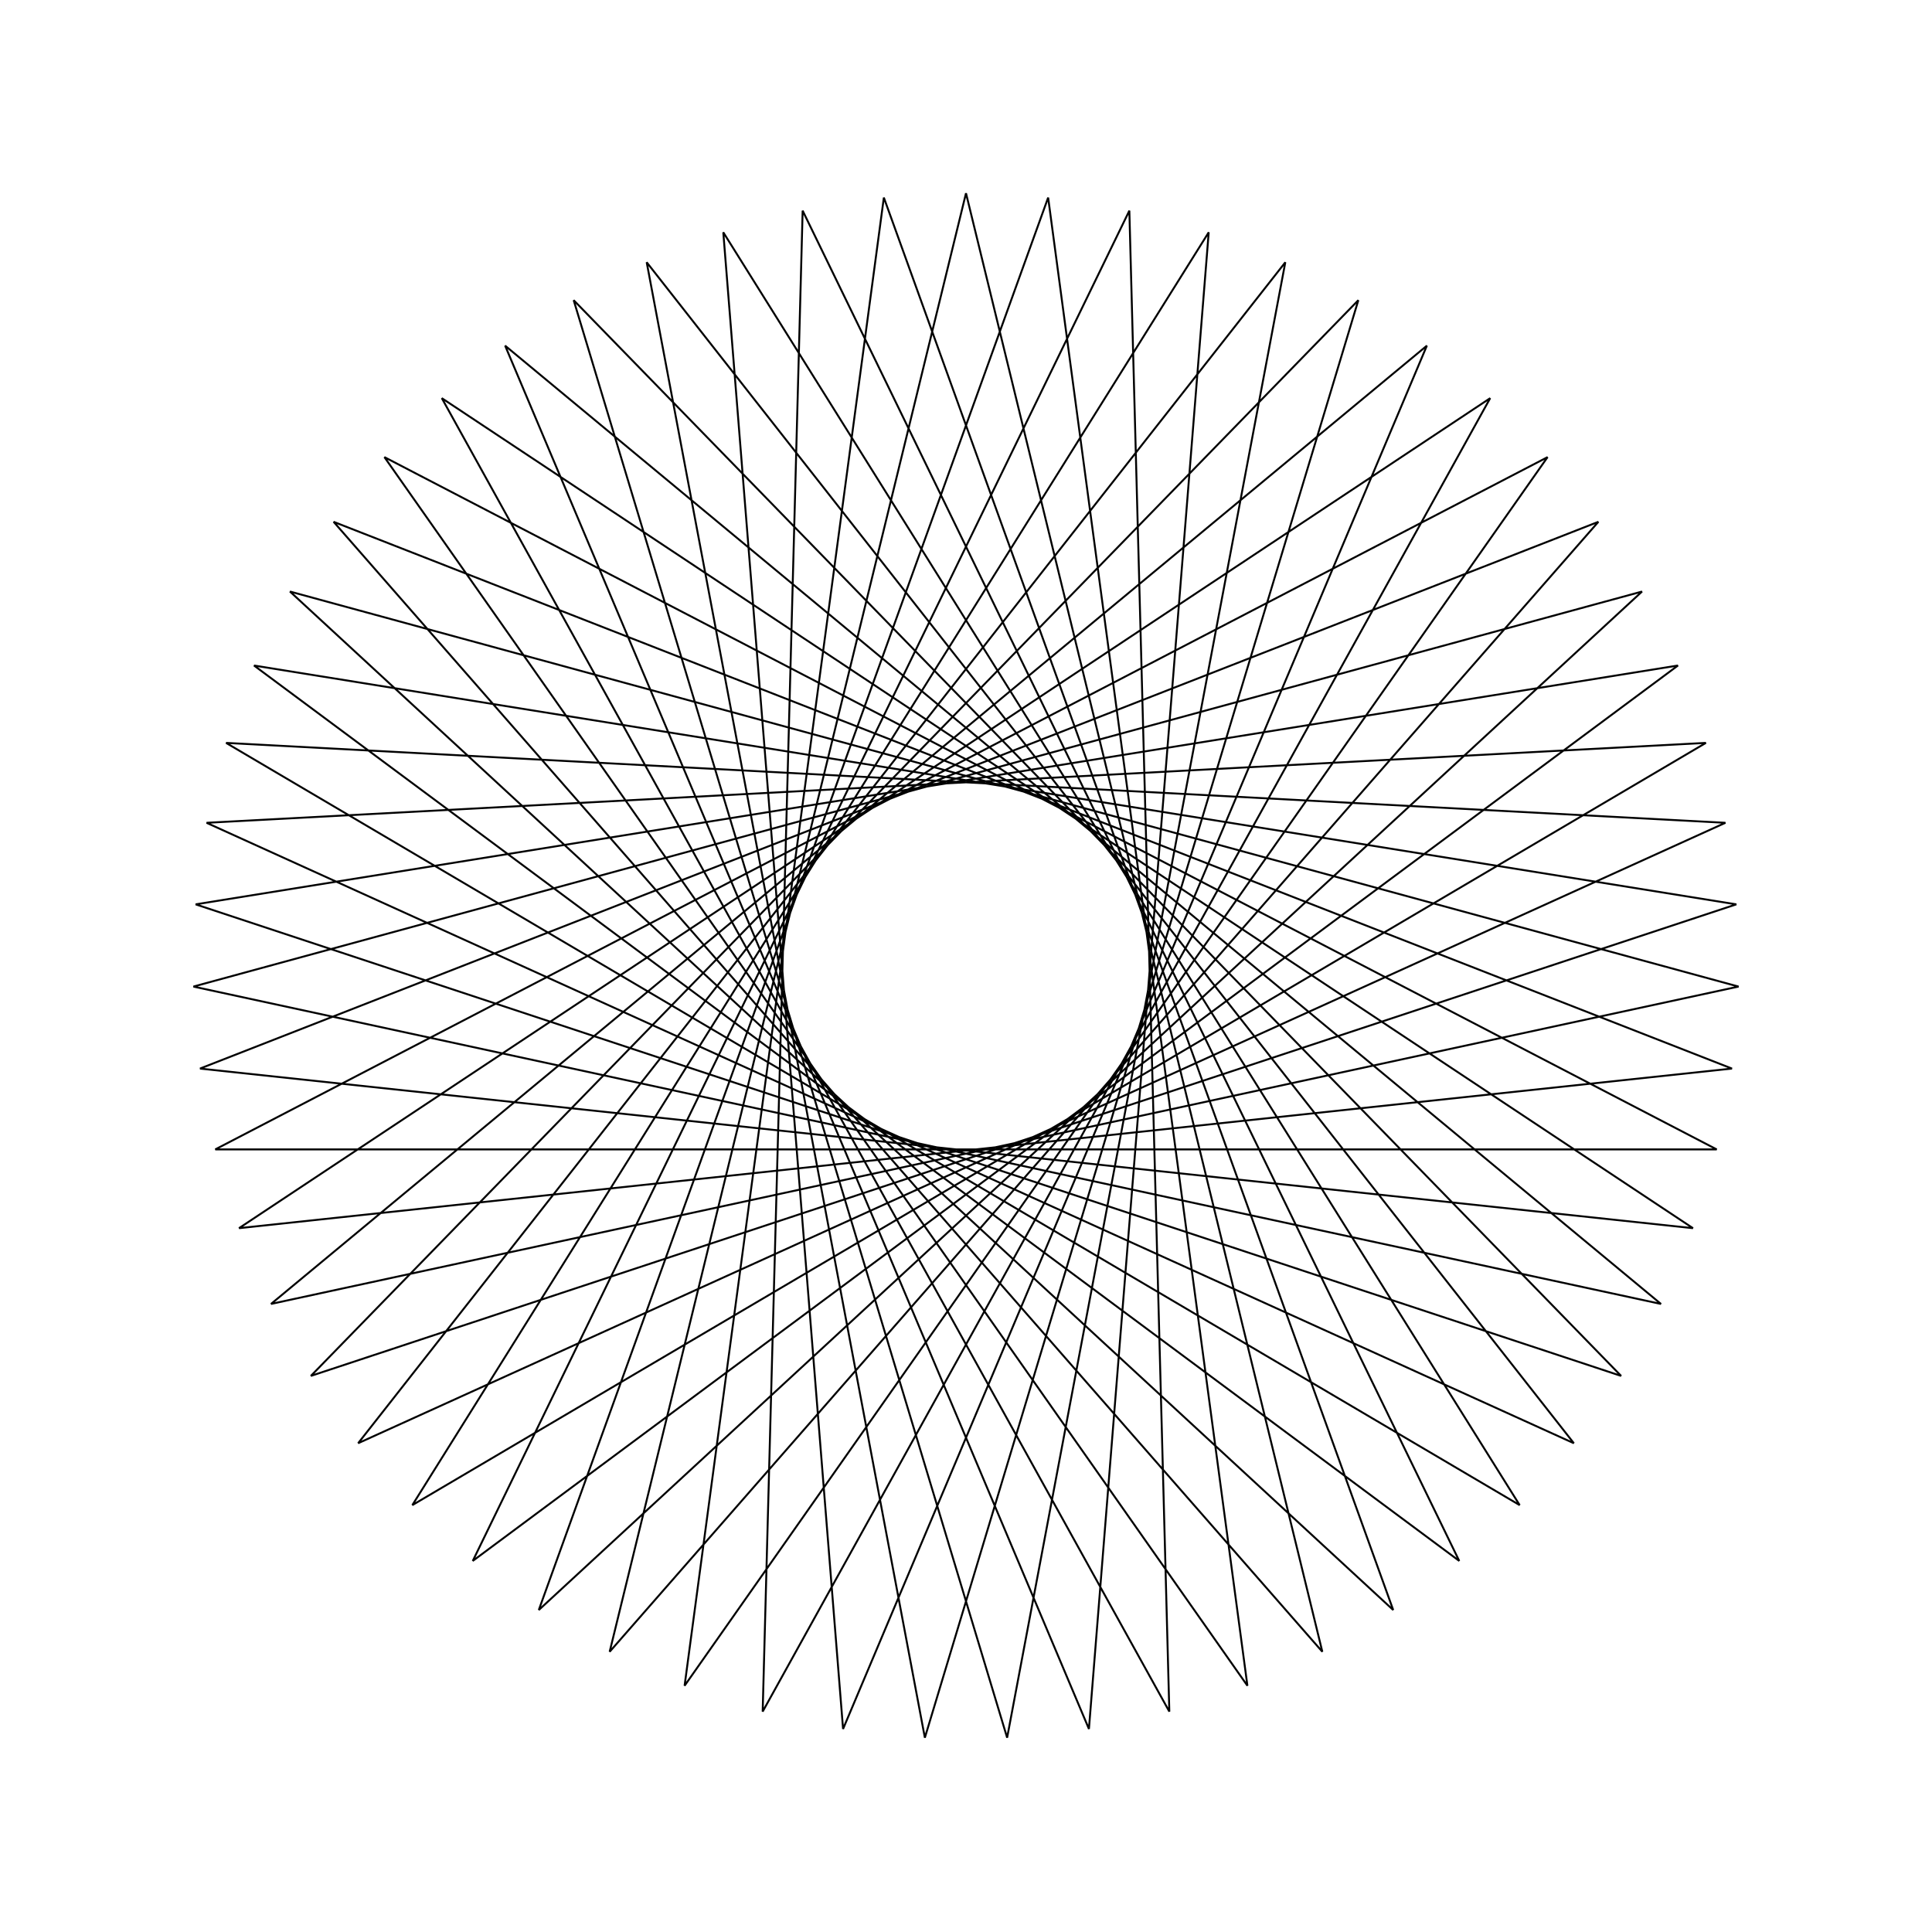 <?xml version="1.0" ?>
<svg height="100" width="100">
  <path d="M 50.0,90.0 L 68.444,14.506 L 17.268,72.991 L 89.646,44.691 L 12.372,36.43 L 77.132,79.391 L 39.476,11.409 L 41.545,89.096 L 75.53,19.207 L 13.148,65.553 L 89.872,53.191 L 16.091,28.783 L 70.307,84.462 L 47.871,10.057 L 33.472,86.425 L 81.462,25.299 L 10.693,57.412 L 88.297,61.548 L 21.342,22.095 L 62.563,87.976 L 56.363,10.509 L 26.145,82.108 L 85.972,32.508 L 10.014,48.935 L 84.991,69.382 L 27.888,16.667 L 54.252,89.773 L 64.566,12.747 L 19.897,76.34 L 88.857,40.507 L 11.143,40.507 L 80.103,76.34 L 35.434,12.747 L 45.748,89.773 L 72.112,16.667 L 15.009,69.382 L 89.986,48.935 L 14.028,32.508 L 73.855,82.108 L 43.637,10.509 L 37.437,87.976 L 78.658,22.095 L 11.703,61.548 L 89.307,57.412 L 18.538,25.299 L 66.528,86.425 L 52.129,10.057 L 29.693,84.462 L 83.909,28.783 L 10.128,53.191 L 86.852,65.553 L 24.47,19.207 L 58.455,89.096 L 60.524,11.409 L 22.868,79.391 L 87.628,36.43 L 10.354,44.691 L 82.732,72.991 L 31.556,14.506 L 50.0,90.0Z" fill="none" stroke="black" stroke-width="0.1" transform="matrix(1 0 0 -1 0 100)"/>
</svg>
